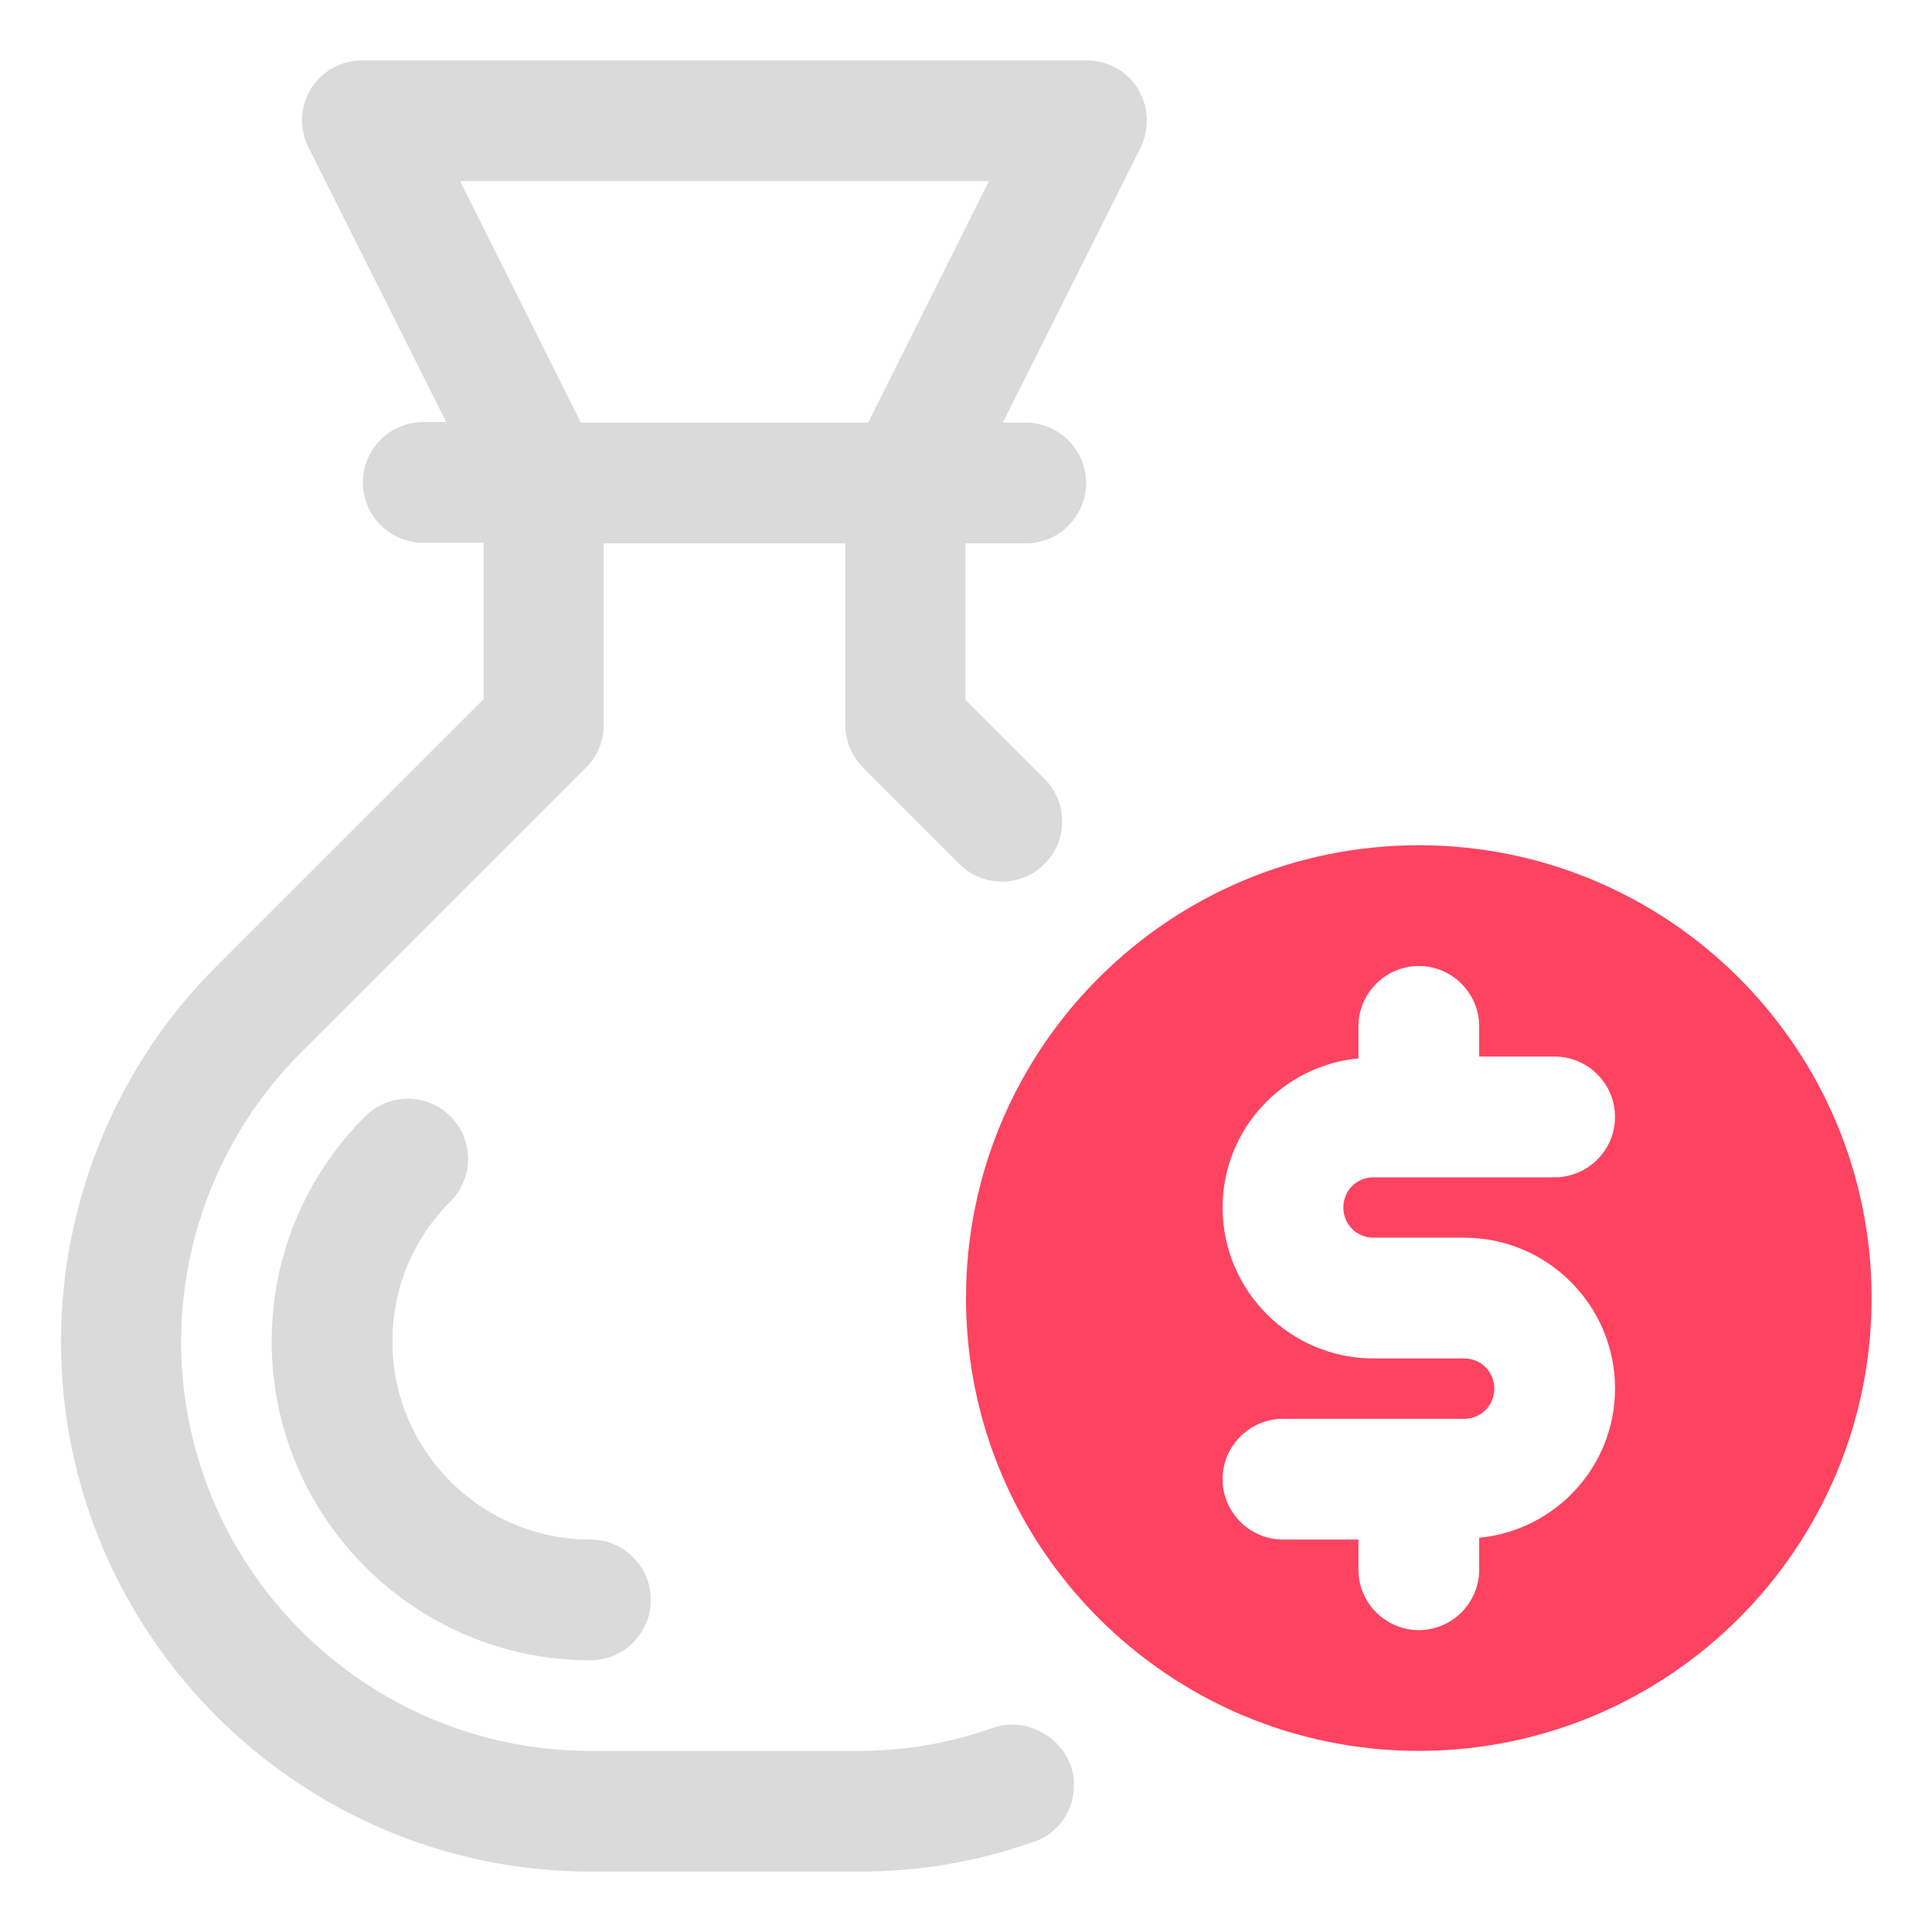 <?xml version="1.0" encoding="UTF-8"?>
<svg id="OBJECT" xmlns="http://www.w3.org/2000/svg" viewBox="0 0 32 32">
  <defs>
    <style>
      .cls-1 {
        fill: #FD4360;
      }

      .cls-1, .cls-2 {
        stroke-width: 0px;
      }

      .cls-2 {
        fill: #dadada;
      }
    </style>
  </defs>
  <g>
    <path class="cls-2" d="m7.46,18.49c-.39-.39-1.02-.39-1.41,0-1,1-1.55,2.32-1.55,3.73,0,2.91,2.37,5.28,5.28,5.28.55,0,1-.45,1-1s-.45-1-1-1c-1.81,0-3.28-1.47-3.28-3.28,0-.88.34-1.7.96-2.32.39-.39.39-1.02,0-1.41Z"/>
    <path class="cls-2" d="m18.85,1.47c-.18-.29-.5-.47-.85-.47H6c-.35,0-.67.18-.85.47-.18.29-.2.66-.04.97l2.28,4.55h-.38c-.55,0-1,.45-1,1s.45,1,1,1h1v2.59l-4.43,4.43c-1.64,1.63-2.57,3.9-2.57,6.21,0,4.84,3.94,8.78,8.78,8.78h4.44c.98,0,1.93-.16,2.82-.47.43-.11.74-.5.74-.97,0-.67-.72-1.17-1.35-.94-.7.25-1.44.38-2.22.38h-4.44c-3.74,0-6.78-3.04-6.78-6.78,0-1.78.72-3.53,1.99-4.79l4.72-4.72c.19-.19.29-.44.29-.71v-3h4v3c0,.27.11.52.29.71l1.6,1.6c.39.39,1.02.39,1.41,0s.39-1.02,0-1.41l-1.31-1.31v-2.59h1c.55,0,1-.45,1-1s-.45-1-1-1h-.38l2.28-4.55c.15-.31.14-.68-.04-.97Zm-9.23,5.53l-2-4h8.76l-2,4h-4.76Z"/>
  </g>
  <path class="cls-1" d="m23.5,14c-4.14,0-7.5,3.36-7.5,7.5s3.36,7.5,7.5,7.5,7.5-3.36,7.5-7.5-3.36-7.5-7.5-7.5Zm-.75,6.5h1.5c1.38,0,2.5,1.12,2.5,2.5,0,1.29-.99,2.35-2.25,2.47v.53c0,.55-.45,1-1,1s-1-.45-1-1v-.5h-1.25c-.55,0-1-.45-1-1s.45-1,1-1h3c.28,0,.5-.22.5-.5s-.22-.5-.5-.5h-1.5c-1.38,0-2.5-1.12-2.5-2.5,0-1.29.99-2.35,2.25-2.47v-.53c0-.55.45-1,1-1s1,.45,1,1v.5h1.25c.55,0,1,.45,1,1s-.45,1-1,1h-3c-.28,0-.5.22-.5.5s.22.5.5.5Z"/>
</svg>